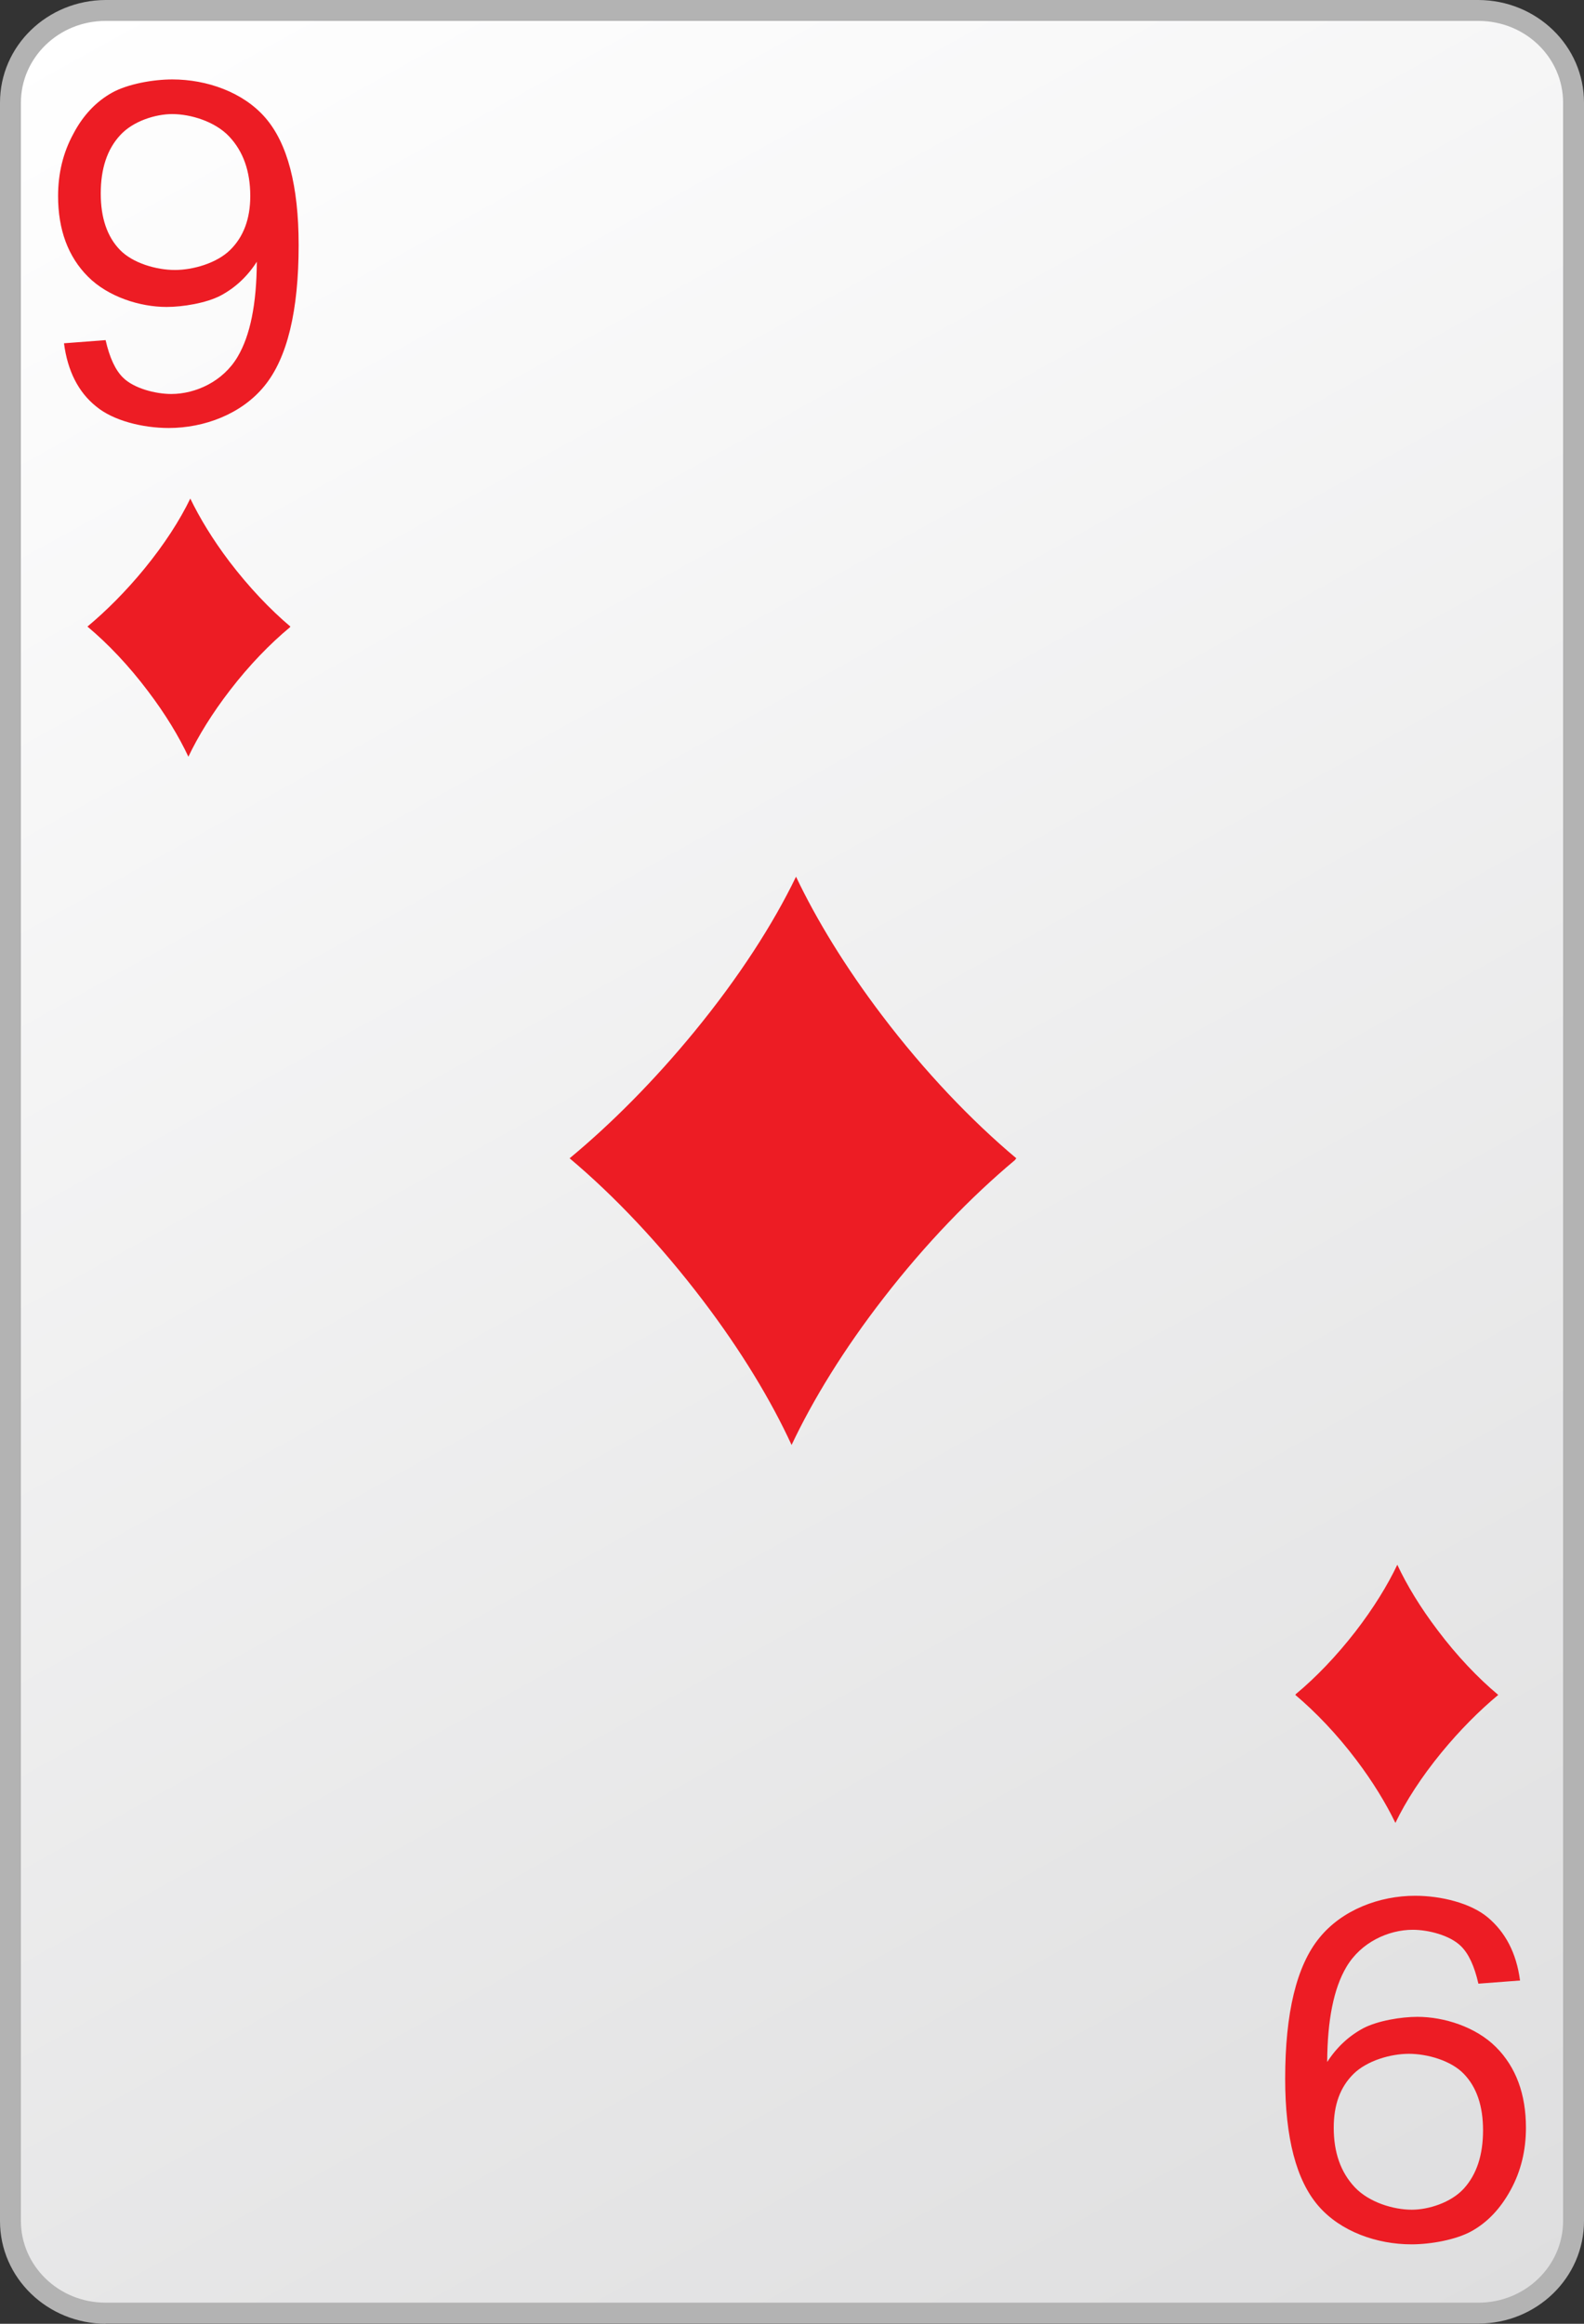<?xml version="1.0" encoding="utf-8"?>
<!-- Generator: Adobe Illustrator 13.0.2, SVG Export Plug-In  -->
<!DOCTYPE svg PUBLIC "-//W3C//DTD SVG 1.1//EN" "http://www.w3.org/Graphics/SVG/1.1/DTD/svg11.dtd">
<svg version="1.1"
	 xmlns="http://www.w3.org/2000/svg" xmlns:xlink="http://www.w3.org/1999/xlink" xmlns:a="http://ns.adobe.com/AdobeSVGViewerExtensions/3.0/"
	 x="0px" y="0px" width="75px" height="110px" viewBox="0 0 75 110" enable-background="new 0 0 75 110" xml:space="preserve">
<rect x="0" y="0" width="75" height="110" fill="#333333" stroke="none"/>
<defs>
</defs>
<rect fill="none" width="75" height="110"/>
<linearGradient id="SVGID_1_" gradientUnits="userSpaceOnUse" x1="1554.468" y1="1657.98" x2="1616.533" y2="1546.013" gradientTransform="matrix(1 0 0 -1 -1548 1657)">
	<stop  offset="0" style="stop-color:#FFFFFF"/>
	<stop  offset="1" style="stop-color:#DEDEDF"/>
</linearGradient>
<path fill="url(#SVGID_1_)" d="M74.51,105.141c0,2.409-2.02,4.369-4.51,4.369H5c-2.49,0-4.51-1.96-4.51-4.369V4.86
	C0.49,2.45,2.51,0.5,5,0.5h65c2.49,0,4.51,1.96,4.51,4.37V105.141z"/>
<path fill="#B3B3B3" d="M5,110c-2.75-0.01-5-2.17-5-4.859l0,0V4.86C0,2.16,2.25,0.01,5,0l0,0h65c2.75,0.01,5,2.16,5,4.86l0,0v100.27
	l0,0c0,2.7-2.25,4.86-5,4.86l0,0H5V110z M0.99,4.86v100.27c0,2.12,1.78,3.87,4.01,3.87l0,0h65c2.23,0,4.01-1.75,4.01-3.87l0,0V4.86
	c0-2.13-1.779-3.87-4.01-3.87l0,0H5C2.77,0.99,0.99,2.74,0.99,4.86L0.99,4.86z"/>
<path fill="#ED1C24" d="M3.03,16.25L5,16.1c0.19,0.83,0.46,1.42,0.83,1.78c0.52,0.51,1.54,0.77,2.28,0.77
	c1.15,0,2.45-0.59,3.14-1.76c0.6-1.01,0.9-2.51,0.91-4.5c-0.45,0.7-1.02,1.23-1.71,1.6c-0.69,0.36-1.8,0.54-2.56,0.54
	c-1.27,0-2.77-0.48-3.72-1.43c-0.95-0.95-1.42-2.23-1.42-3.82c0-1.08,0.24-2.06,0.72-2.94C3.93,5.46,4.55,4.81,5.3,4.39
	c0.75-0.42,1.96-0.63,2.86-0.63c1.63,0,3.35,0.6,4.4,1.81c1.05,1.21,1.58,3.22,1.58,6.03c0,3.12-0.54,5.35-1.62,6.67
	c-1.08,1.33-2.85,1.99-4.53,1.99c-1.22,0-2.63-0.34-3.45-1.03C3.71,18.56,3.2,17.56,3.03,16.25z M11.85,9.28
	c0-1.17-0.33-2.11-1-2.82S9.03,5.4,8.15,5.4c-0.78,0-1.85,0.33-2.46,1C5.07,7.07,4.77,7.99,4.77,9.16c0,1.15,0.3,2.04,0.91,2.67
	c0.61,0.63,1.73,0.95,2.6,0.95c0.86,0,1.98-0.32,2.62-0.95C11.53,11.21,11.85,10.36,11.85,9.28z"/>
<path fill="#ED1C24" d="M71.971,93.75L70,93.9c-0.189-0.83-0.46-1.42-0.83-1.78c-0.52-0.511-1.54-0.771-2.279-0.771
	c-1.15,0-2.451,0.59-3.141,1.76c-0.6,1.011-0.9,2.511-0.91,4.5c0.45-0.699,1.02-1.229,1.71-1.6c0.69-0.359,1.8-0.539,2.56-0.539
	c1.271,0,2.771,0.479,3.721,1.43c0.949,0.949,1.42,2.229,1.42,3.82c0,1.079-0.24,2.06-0.721,2.939
	c-0.479,0.88-1.09,1.529-1.84,1.949c-0.75,0.421-1.959,0.631-2.859,0.631c-1.63,0-3.35-0.6-4.4-1.811
	c-1.05-1.209-1.58-3.22-1.58-6.029c0-3.12,0.541-5.351,1.621-6.67c1.079-1.33,2.85-1.99,4.529-1.99c1.221,0,2.63,0.34,3.45,1.029
	C71.27,91.46,71.8,92.439,71.971,93.75z M63.15,100.72c0,1.171,0.33,2.11,1,2.82s1.82,1.06,2.699,1.06c0.78,0,1.851-0.33,2.461-1
	c0.609-0.67,0.91-1.59,0.91-2.76c0-1.15-0.301-2.04-0.91-2.67c-0.601-0.63-1.73-0.95-2.601-0.95c-0.86,0-1.979,0.32-2.62,0.95
	C63.45,98.8,63.15,99.641,63.15,100.72z"/>
<path fill="#ED1C24" d="M10.86,26.58c-0.78-1.03-1.4-2.05-1.85-2.98c-0.49,1.02-1.23,2.17-2.18,3.33c-0.87,1.06-1.8,1.99-2.69,2.73
	c0.96,0.8,1.96,1.85,2.87,3.06c0.82,1.08,1.46,2.14,1.91,3.1c0.46-0.97,1.13-2.06,1.98-3.16c0.9-1.17,1.88-2.18,2.82-2.96l0.03-0.04
	C12.79,28.85,11.79,27.8,10.86,26.58z"/>
<path fill="#ED1C24" d="M41.75,48.05c-1.721-2.27-3.09-4.51-4.06-6.55c-1.08,2.24-2.71,4.77-4.8,7.32
	c-1.91,2.33-3.95,4.38-5.92,6.01c2.11,1.77,4.3,4.08,6.32,6.74c1.8,2.369,3.22,4.72,4.19,6.83c1.01-2.141,2.48-4.541,4.36-6.961
	c1.98-2.56,4.141-4.789,6.21-6.52l0.07-0.09C46,53.05,43.779,50.73,41.75,48.05z"/>
<path fill="#ED1C24" d="M64.221,83.311C65,84.34,65.62,85.359,66.07,86.29c0.49-1.021,1.229-2.17,2.18-3.33
	c0.87-1.06,1.8-1.99,2.689-2.729C69.98,79.43,68.98,78.38,68.07,77.17c-0.82-1.08-1.461-2.14-1.91-3.1
	c-0.46,0.97-1.131,2.06-1.98,3.16c-0.9,1.16-1.88,2.18-2.82,2.959L61.33,80.23C62.29,81.04,63.3,82.09,64.221,83.311z"/>
</svg>
